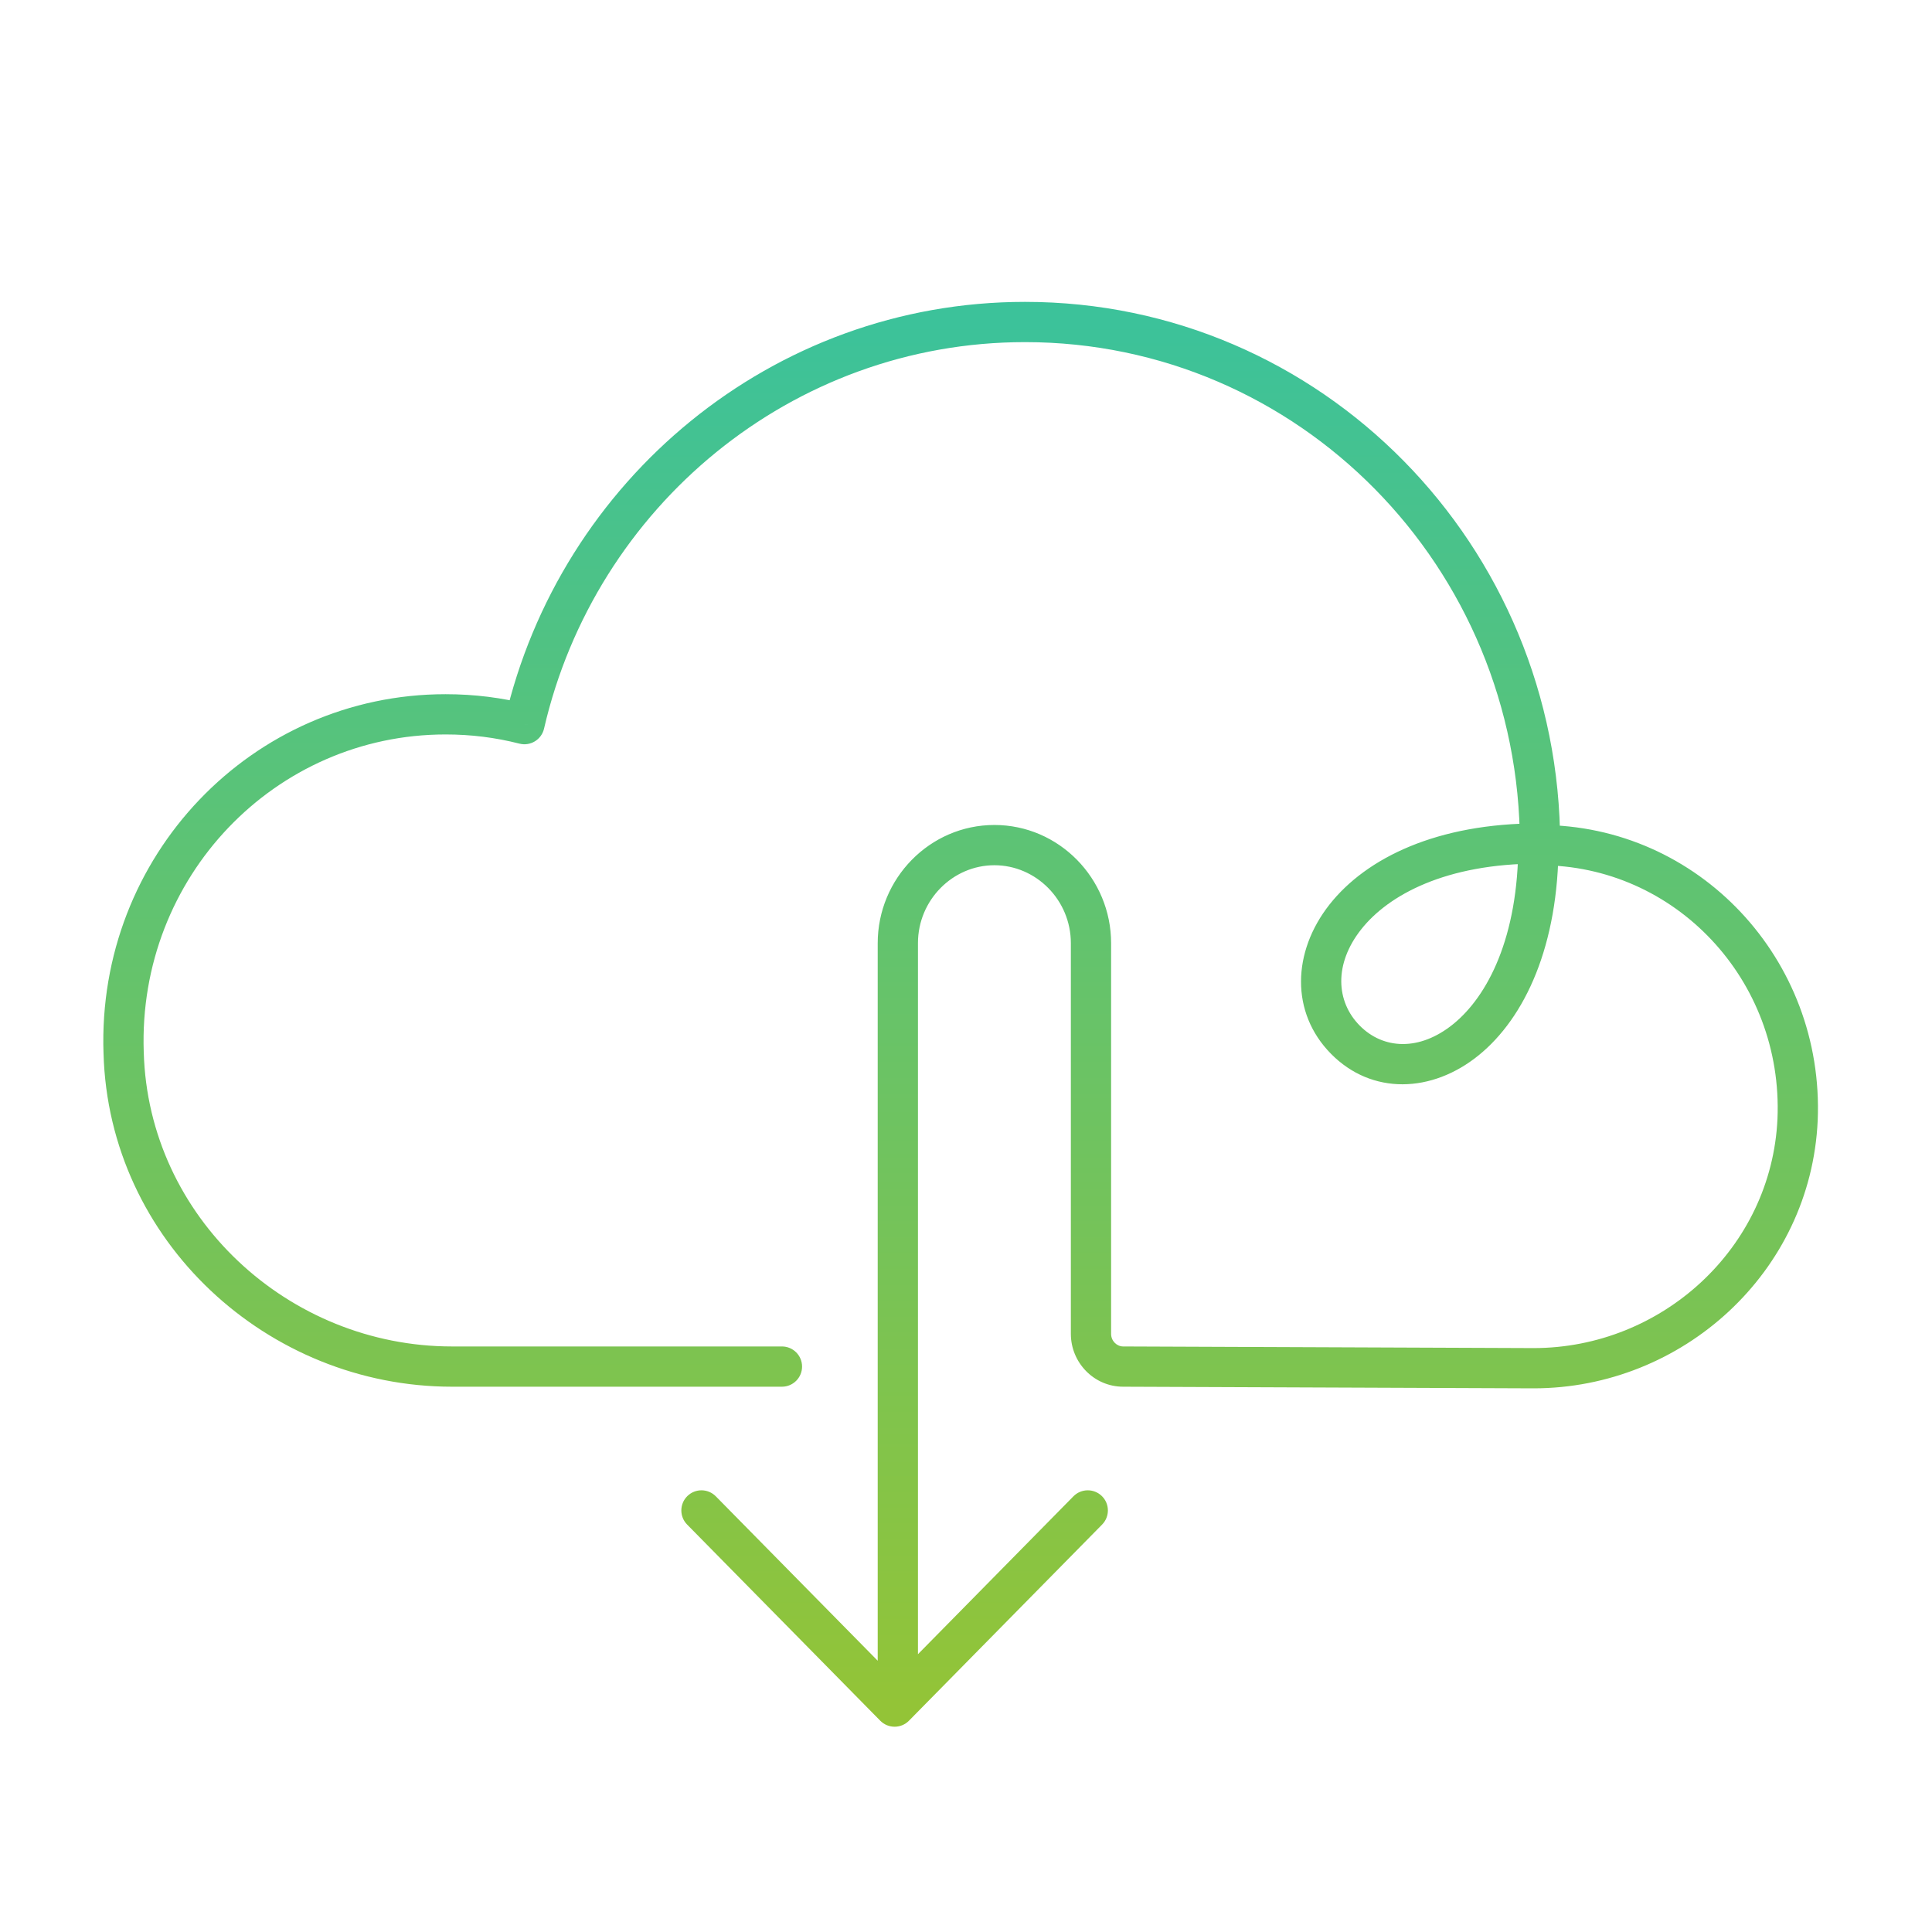<svg width="120" height="120" viewBox="0 0 120 120" fill="none" xmlns="http://www.w3.org/2000/svg">
<path d="M48.568 86.131C49.258 86.131 49.818 85.571 49.818 84.881C49.818 84.19 49.258 83.631 48.568 83.631V86.131ZM7.679 65.386L8.929 65.352L8.928 65.343L7.679 65.386ZM32.572 44.978L32.265 46.189C32.591 46.272 32.936 46.22 33.223 46.045C33.511 45.87 33.715 45.586 33.791 45.258L32.572 44.978ZM95.655 52.491H94.405C94.405 53.181 94.965 53.741 95.655 53.741V52.491ZM111.651 69.549L112.9 69.606L112.9 69.603L111.651 69.549ZM95.255 84.982L95.25 86.232H95.255V84.982ZM69.762 84.881L69.767 83.631H69.762V84.881ZM54.516 105.289C54.516 105.98 55.076 106.539 55.766 106.539C56.456 106.539 57.016 105.98 57.016 105.289H54.516ZM95.555 52.39H96.805C96.805 51.699 96.246 51.14 95.555 51.14V52.39ZM44.46 92.939C43.976 92.447 43.184 92.441 42.692 92.925C42.2 93.409 42.194 94.201 42.679 94.693L44.46 92.939ZM55.566 106L54.675 106.877C54.91 107.116 55.231 107.25 55.566 107.25C55.901 107.25 56.222 107.116 56.457 106.877L55.566 106ZM68.454 94.693C68.938 94.201 68.932 93.409 68.44 92.925C67.948 92.441 67.156 92.447 66.672 92.939L68.454 94.693ZM48.568 83.631H28.074V86.131H48.568V83.631ZM28.074 83.631C17.918 83.631 9.209 75.606 8.929 65.352L6.43 65.42C6.749 77.098 16.635 86.131 28.074 86.131V83.631ZM8.928 65.343C8.553 54.461 17.098 45.618 27.674 45.618V43.118C15.656 43.118 6.006 53.161 6.43 65.429L8.928 65.343ZM27.674 45.618C29.27 45.618 30.766 45.809 32.265 46.189L32.88 43.766C31.18 43.334 29.477 43.118 27.674 43.118V45.618ZM33.791 45.258C36.964 31.486 49.173 21.25 63.664 21.25V18.75C47.963 18.75 34.779 29.836 31.354 44.697L33.791 45.258ZM63.664 21.25C80.65 21.25 94.405 35.191 94.405 52.491H96.905C96.905 33.847 82.068 18.75 63.664 18.75V21.25ZM95.655 53.741C104.019 53.741 110.772 60.842 110.402 69.496L112.9 69.603C113.329 59.573 105.487 51.241 95.655 51.241V53.741ZM110.402 69.492C110.034 77.526 103.216 83.732 95.255 83.732V86.232C104.49 86.232 112.468 79.036 112.9 69.606L110.402 69.492ZM95.26 83.732L69.767 83.631L69.757 86.131L95.25 86.232L95.26 83.732ZM69.762 83.631C69.371 83.631 69.013 83.295 69.013 82.85H66.513C66.513 84.639 67.954 86.131 69.762 86.131V83.631ZM69.013 82.85V58.583H66.513V82.85H69.013ZM69.013 58.583C69.013 54.561 65.772 51.241 61.764 51.241V53.741C64.355 53.741 66.513 55.905 66.513 58.583H69.013ZM61.764 51.241C57.757 51.241 54.516 54.561 54.516 58.583H57.016C57.016 55.905 59.174 53.741 61.764 53.741V51.241ZM54.516 58.583V105.289H57.016V58.583H54.516ZM95.555 51.14C89.293 51.14 84.878 53.264 82.576 56.185C80.266 59.119 80.143 62.887 82.668 65.451L84.449 63.697C82.975 62.199 82.852 59.875 84.54 57.732C86.238 55.577 89.821 53.64 95.555 53.64V51.14ZM82.668 65.451C85.204 68.027 88.945 67.9 91.845 65.544C94.721 63.207 96.805 58.733 96.805 52.39H94.305C94.305 58.231 92.39 61.88 90.268 63.604C88.169 65.309 85.912 65.182 84.449 63.697L82.668 65.451ZM42.679 94.693L54.675 106.877L56.457 105.123L44.46 92.939L42.679 94.693ZM56.457 106.877L68.454 94.693L66.672 92.939L54.675 105.123L56.457 106.877Z" fill="url(#paint0_linear_4_910)"/>
<defs>
<linearGradient id="paint0_linear_4_910" x1="59.666" y1="20" x2="59.666" y2="106" gradientUnits="userSpaceOnUse">
<stop stop-color="#3CC29A"/>
<stop offset="1" stop-color="#93C437"/>
</linearGradient>
</defs>
</svg>
